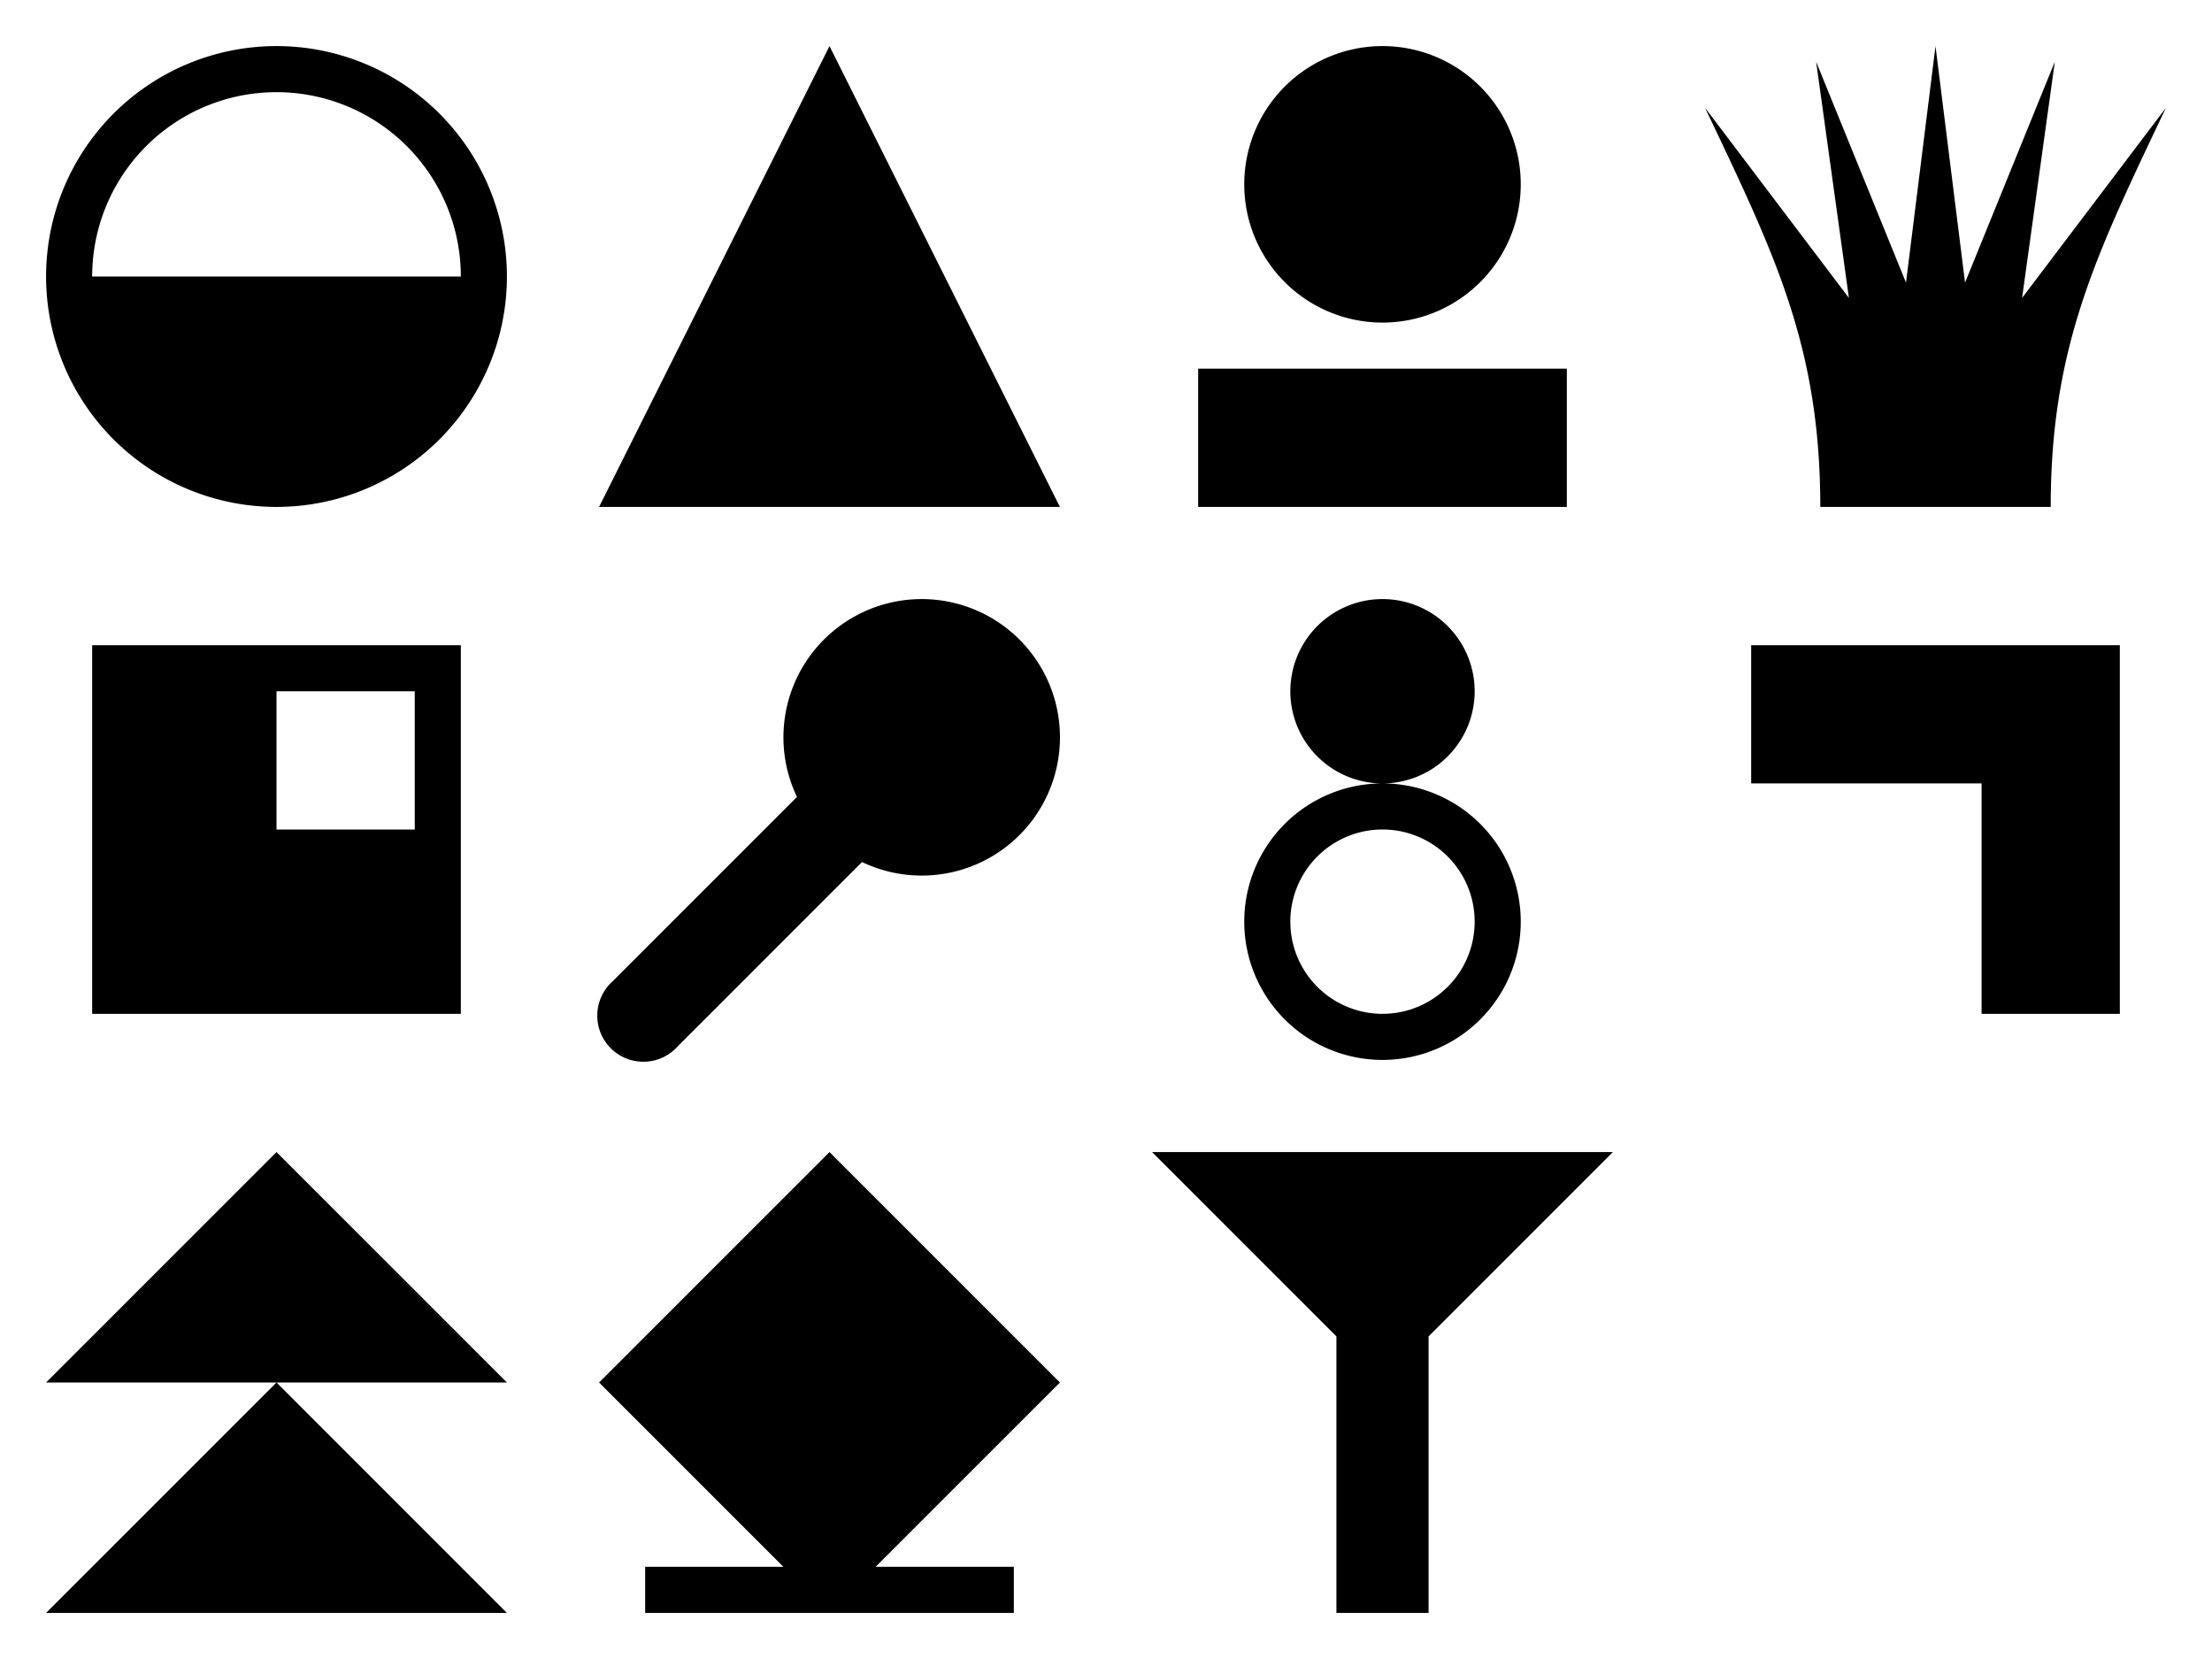 <svg xmlns="http://www.w3.org/2000/svg" width="480" height="360"><path d="M20 140v80h80v-80H20zm40 10h30v30H60v-30zm140-20a30 30 0 0 0-27.06 42.94l-40 40a10 10 0 1 0 14.12 14.12l40-40A30 30 0 1 0 200 130zm20 220v-10h-30l40-40-50-50-50 50 40 40h-30v10h80zm80-220a20 20 0 1 0 0 40 20 20 0 0 0 0-40zm0 40a30 30 0 1 0 0 60 30 30 0 0 0 0-60zm0 10a20 20 0 1 1 0 40 20 20 0 0 1 0-40zM60 10a50 50 0 1 0 0 100 50 50 0 0 0 0-100zm0 10a40 40 0 0 1 40 40H20a40 40 0 0 1 40-40zm190 230h100l-40 40v60h-20v-60zM180 10l-50 100h100zM60 250l-50 50h100zm0 50l-50 50h100zm320-160v30h50v50h30v-80zm40-130l-6.4 51.33-19.5-47.93 7.11 51.25L370 23.4C385 55 395 75 395 110h50c0-35 10-55 25-86.6l-31.21 41.25 7.1-51.25-19.48 47.93zM260 80h80v30h-80zm70-40a30 30 0 1 1-60 0 30 30 0 1 1 60 0z"/></svg>